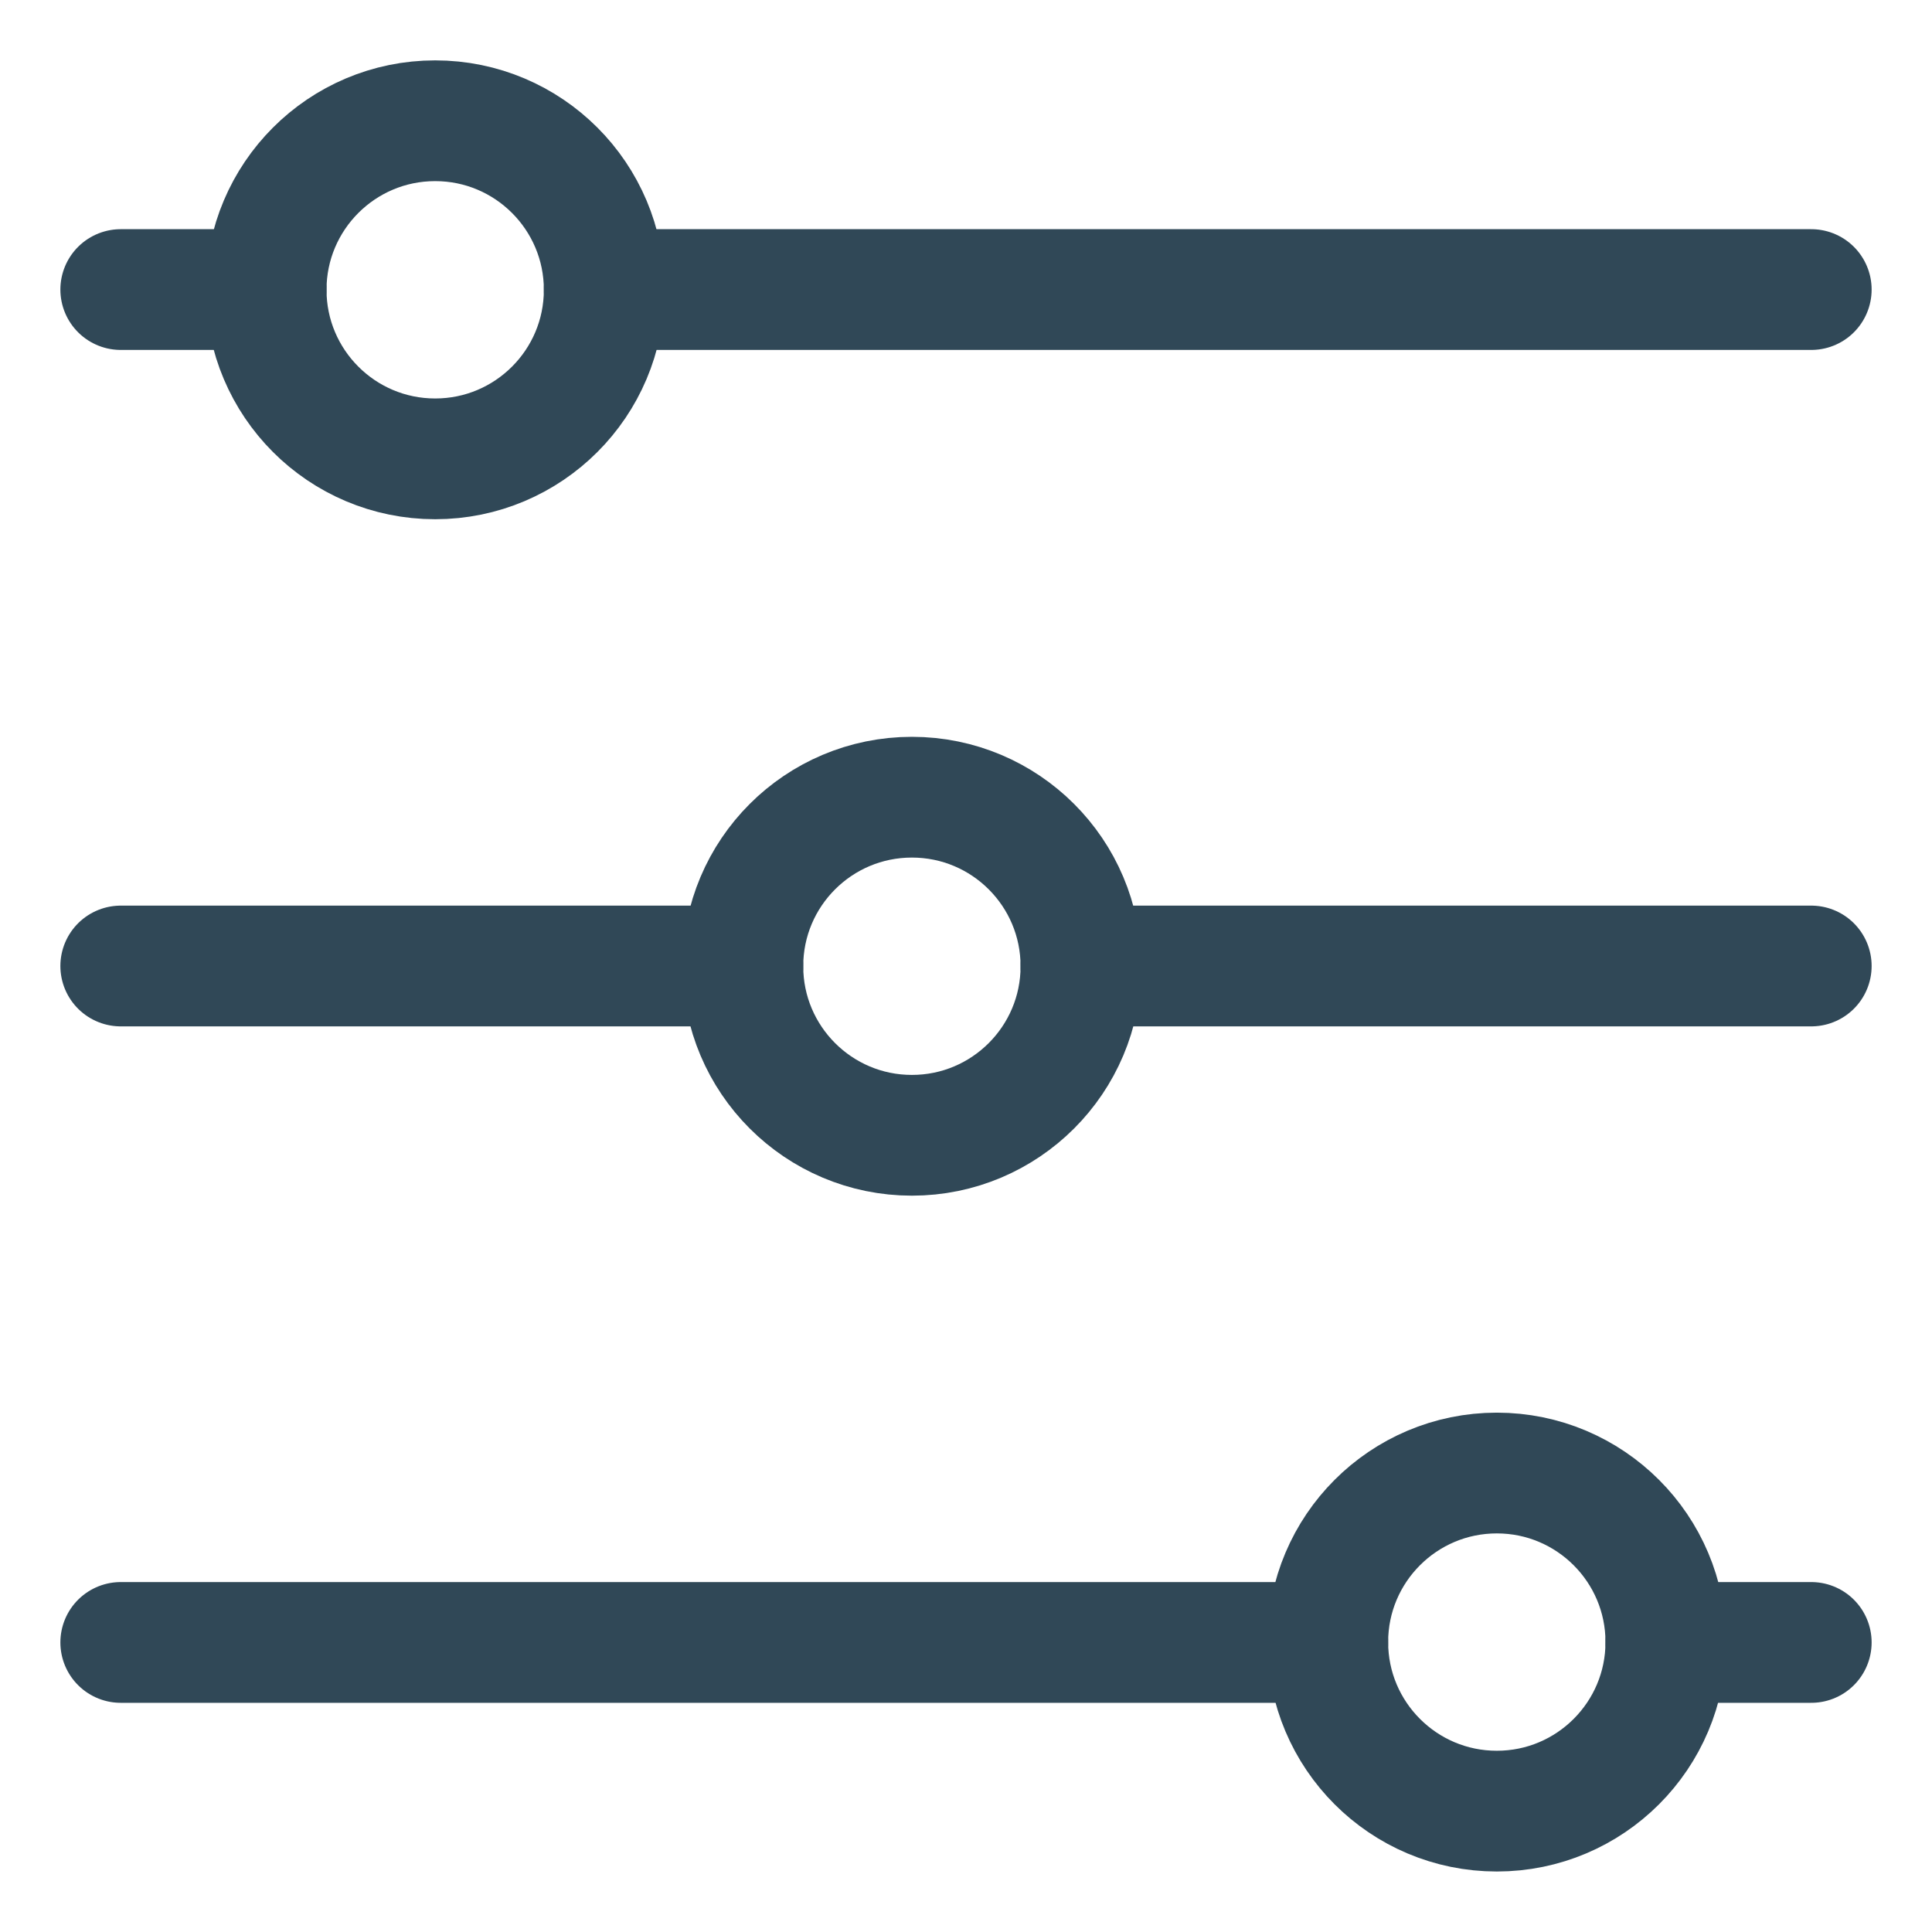 <svg width="16" height="16" viewBox="0 0 16 16" fill="none" xmlns="http://www.w3.org/2000/svg">
<path d="M15 2.398H5.004" stroke="#304857" stroke-linecap="round" stroke-linejoin="round"/>
<path d="M2.204 2.398H1" stroke="#304857" stroke-linecap="round" stroke-linejoin="round"/>
<path d="M3.604 3.8C4.377 3.8 5.004 3.173 5.004 2.4C5.004 1.627 4.377 1 3.604 1C2.831 1 2.204 1.627 2.204 2.4C2.204 3.173 2.831 3.8 3.604 3.8Z" stroke="#304857" stroke-linecap="round" stroke-linejoin="round"/>
<path d="M15 8H8.952" stroke="#304857" stroke-linecap="round" stroke-linejoin="round"/>
<path d="M6.152 8H1" stroke="#304857" stroke-linecap="round" stroke-linejoin="round"/>
<path d="M7.552 9.402C8.325 9.402 8.952 8.775 8.952 8.002C8.952 7.228 8.325 6.602 7.552 6.602C6.779 6.602 6.152 7.228 6.152 8.002C6.152 8.775 6.779 9.402 7.552 9.402Z" stroke="#304857" stroke-linecap="round" stroke-linejoin="round"/>
<path d="M15 13.602H13.796" stroke="#304857" stroke-linecap="round" stroke-linejoin="round"/>
<path d="M10.996 13.602H1" stroke="#304857" stroke-linecap="round" stroke-linejoin="round"/>
<path d="M12.396 14.999C13.169 14.999 13.796 14.372 13.796 13.599C13.796 12.826 13.169 12.199 12.396 12.199C11.623 12.199 10.996 12.826 10.996 13.599C10.996 14.372 11.623 14.999 12.396 14.999Z" stroke="#304857" stroke-linecap="round" stroke-linejoin="round"/>
</svg>

